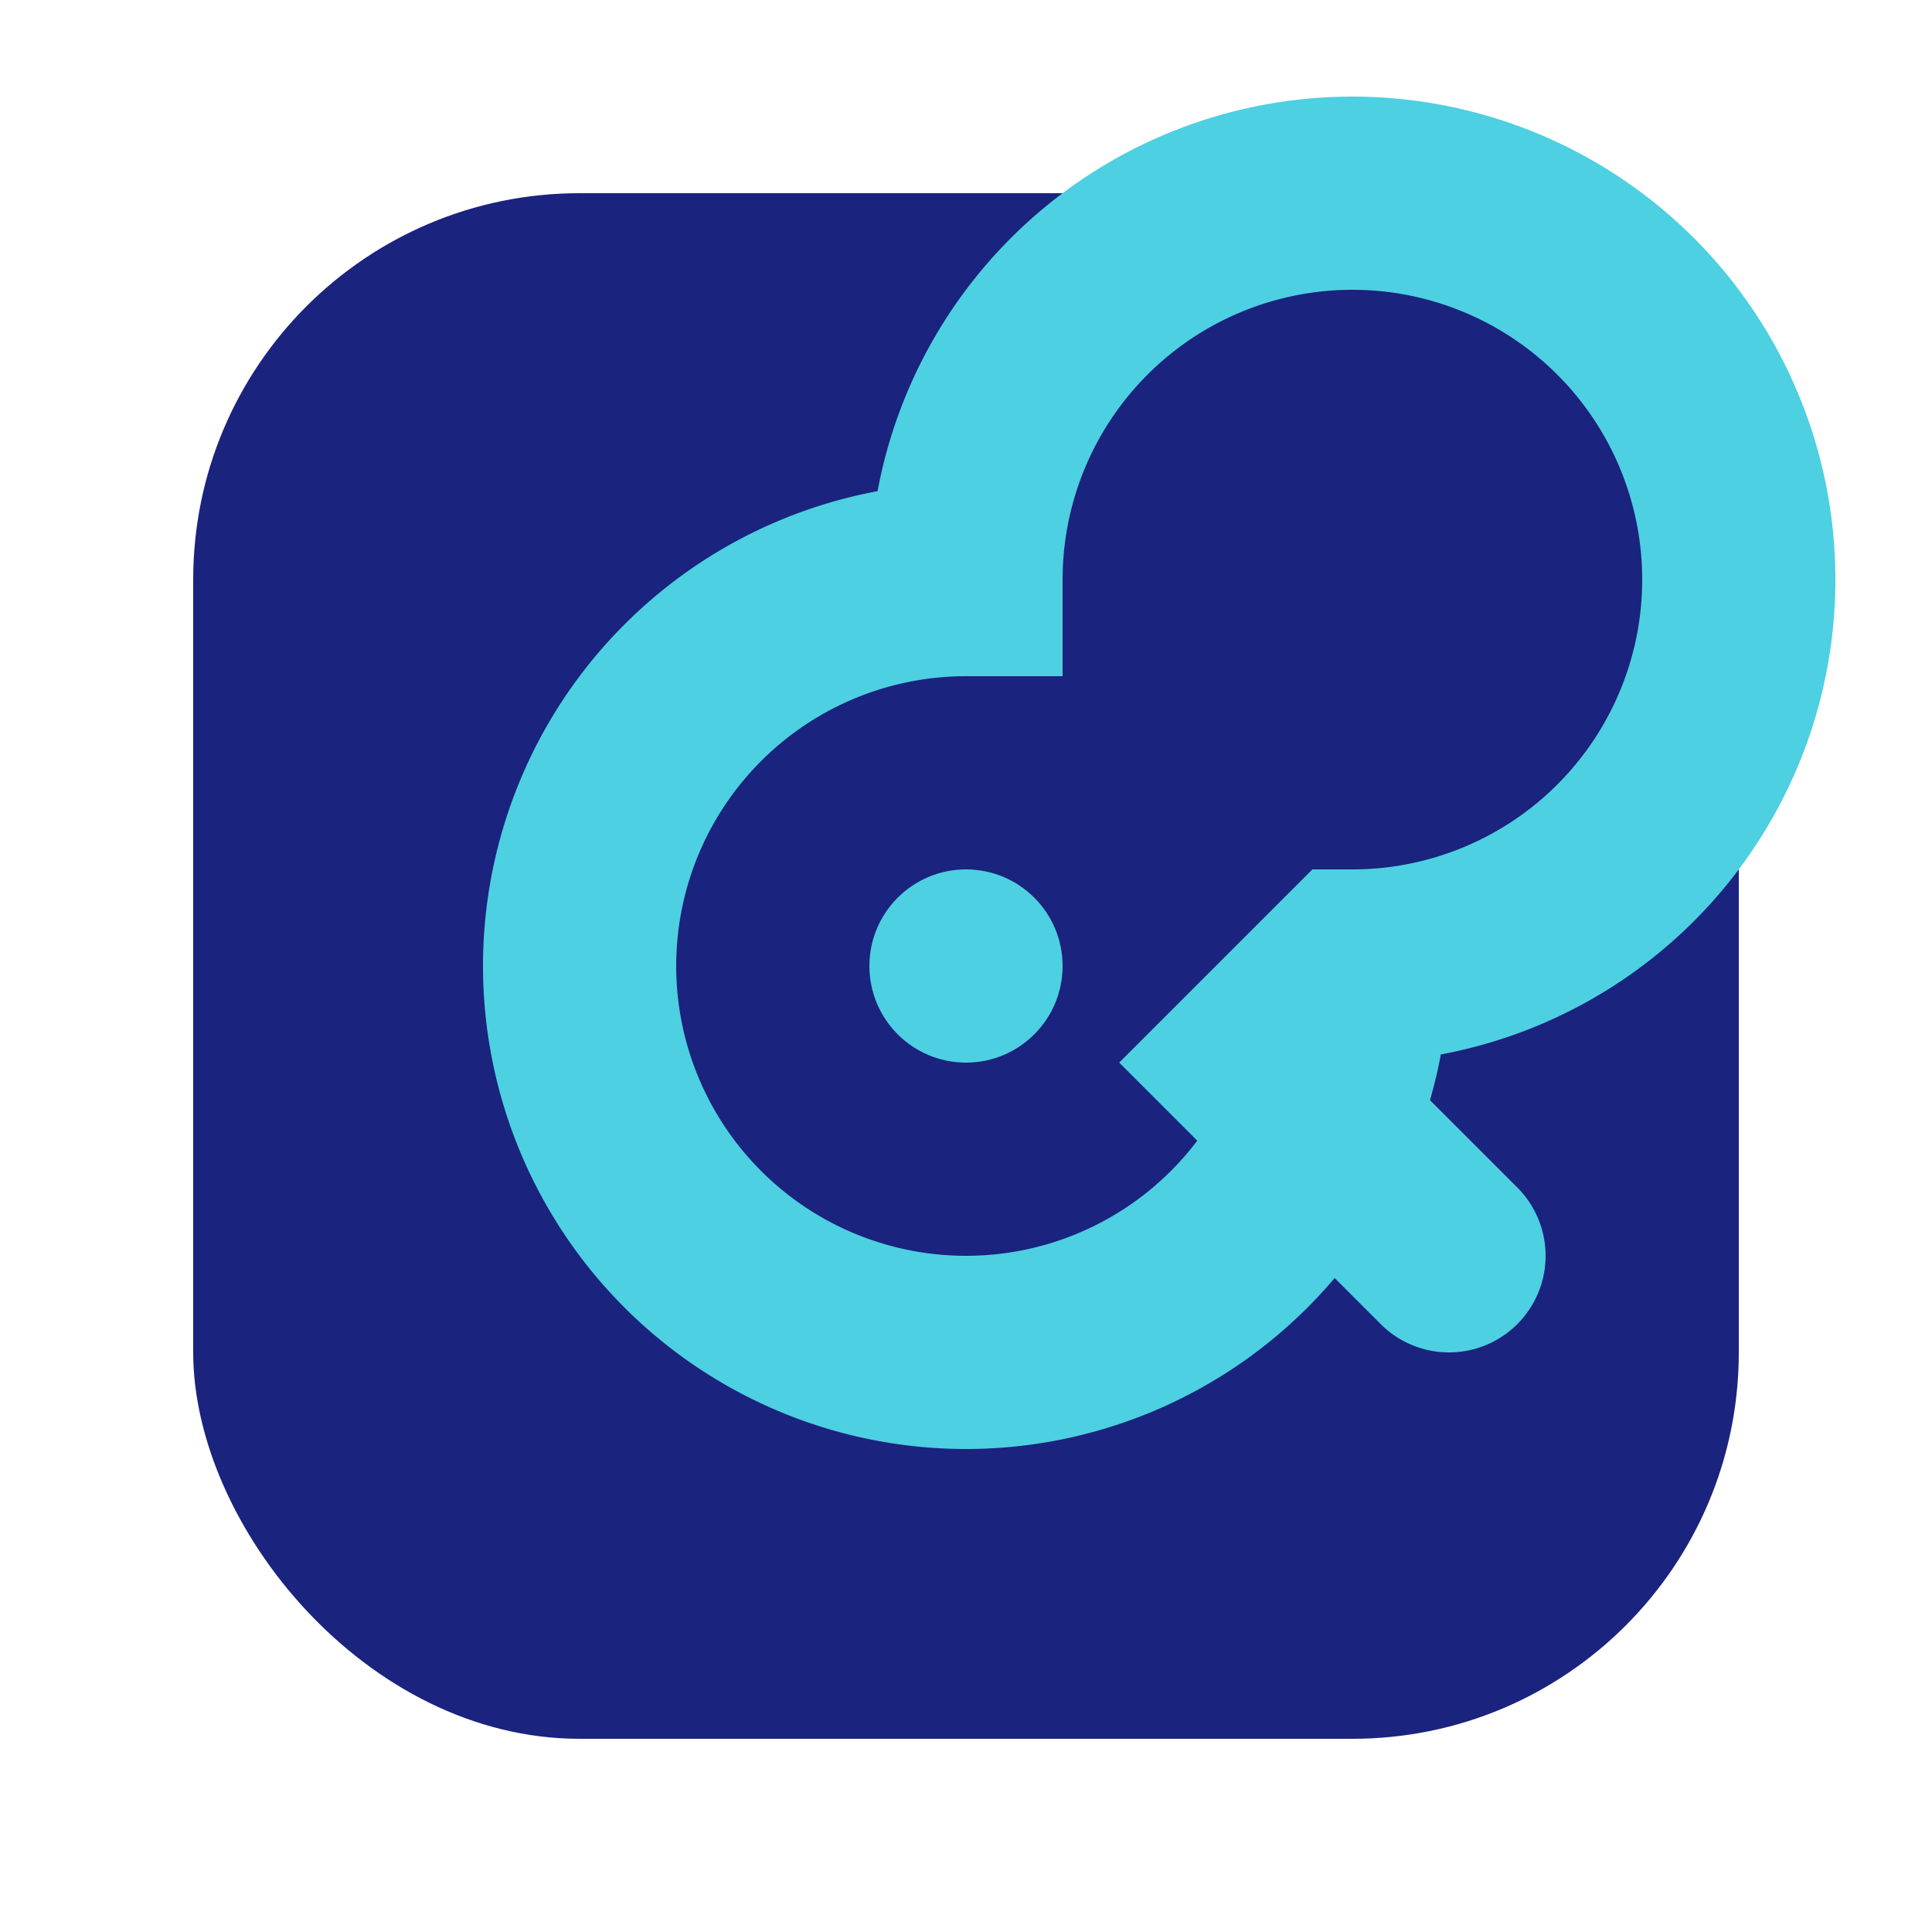 <svg viewBox="0 0 200 200" xmlns="http://www.w3.org/2000/svg">
  <!-- Background rounded square -->
  <rect x="20" y="20" width="160" height="160" rx="40" ry="40" fill="#1a237e" />
  
  <!-- Stylized Q -->
  <path d="
    M 140 100
    A 40 40 0 1 1 100 60
    A 40 40 0 1 1 140 100
    L 130 110
    L 150 130
    " 
    fill="none"
    stroke="#4dd0e1"
    stroke-width="20"
    stroke-linecap="round"
  />
  
  <!-- Small dot for the Q -->
  <circle cx="100" cy="100" r="10" fill="#4dd0e1" />
</svg>